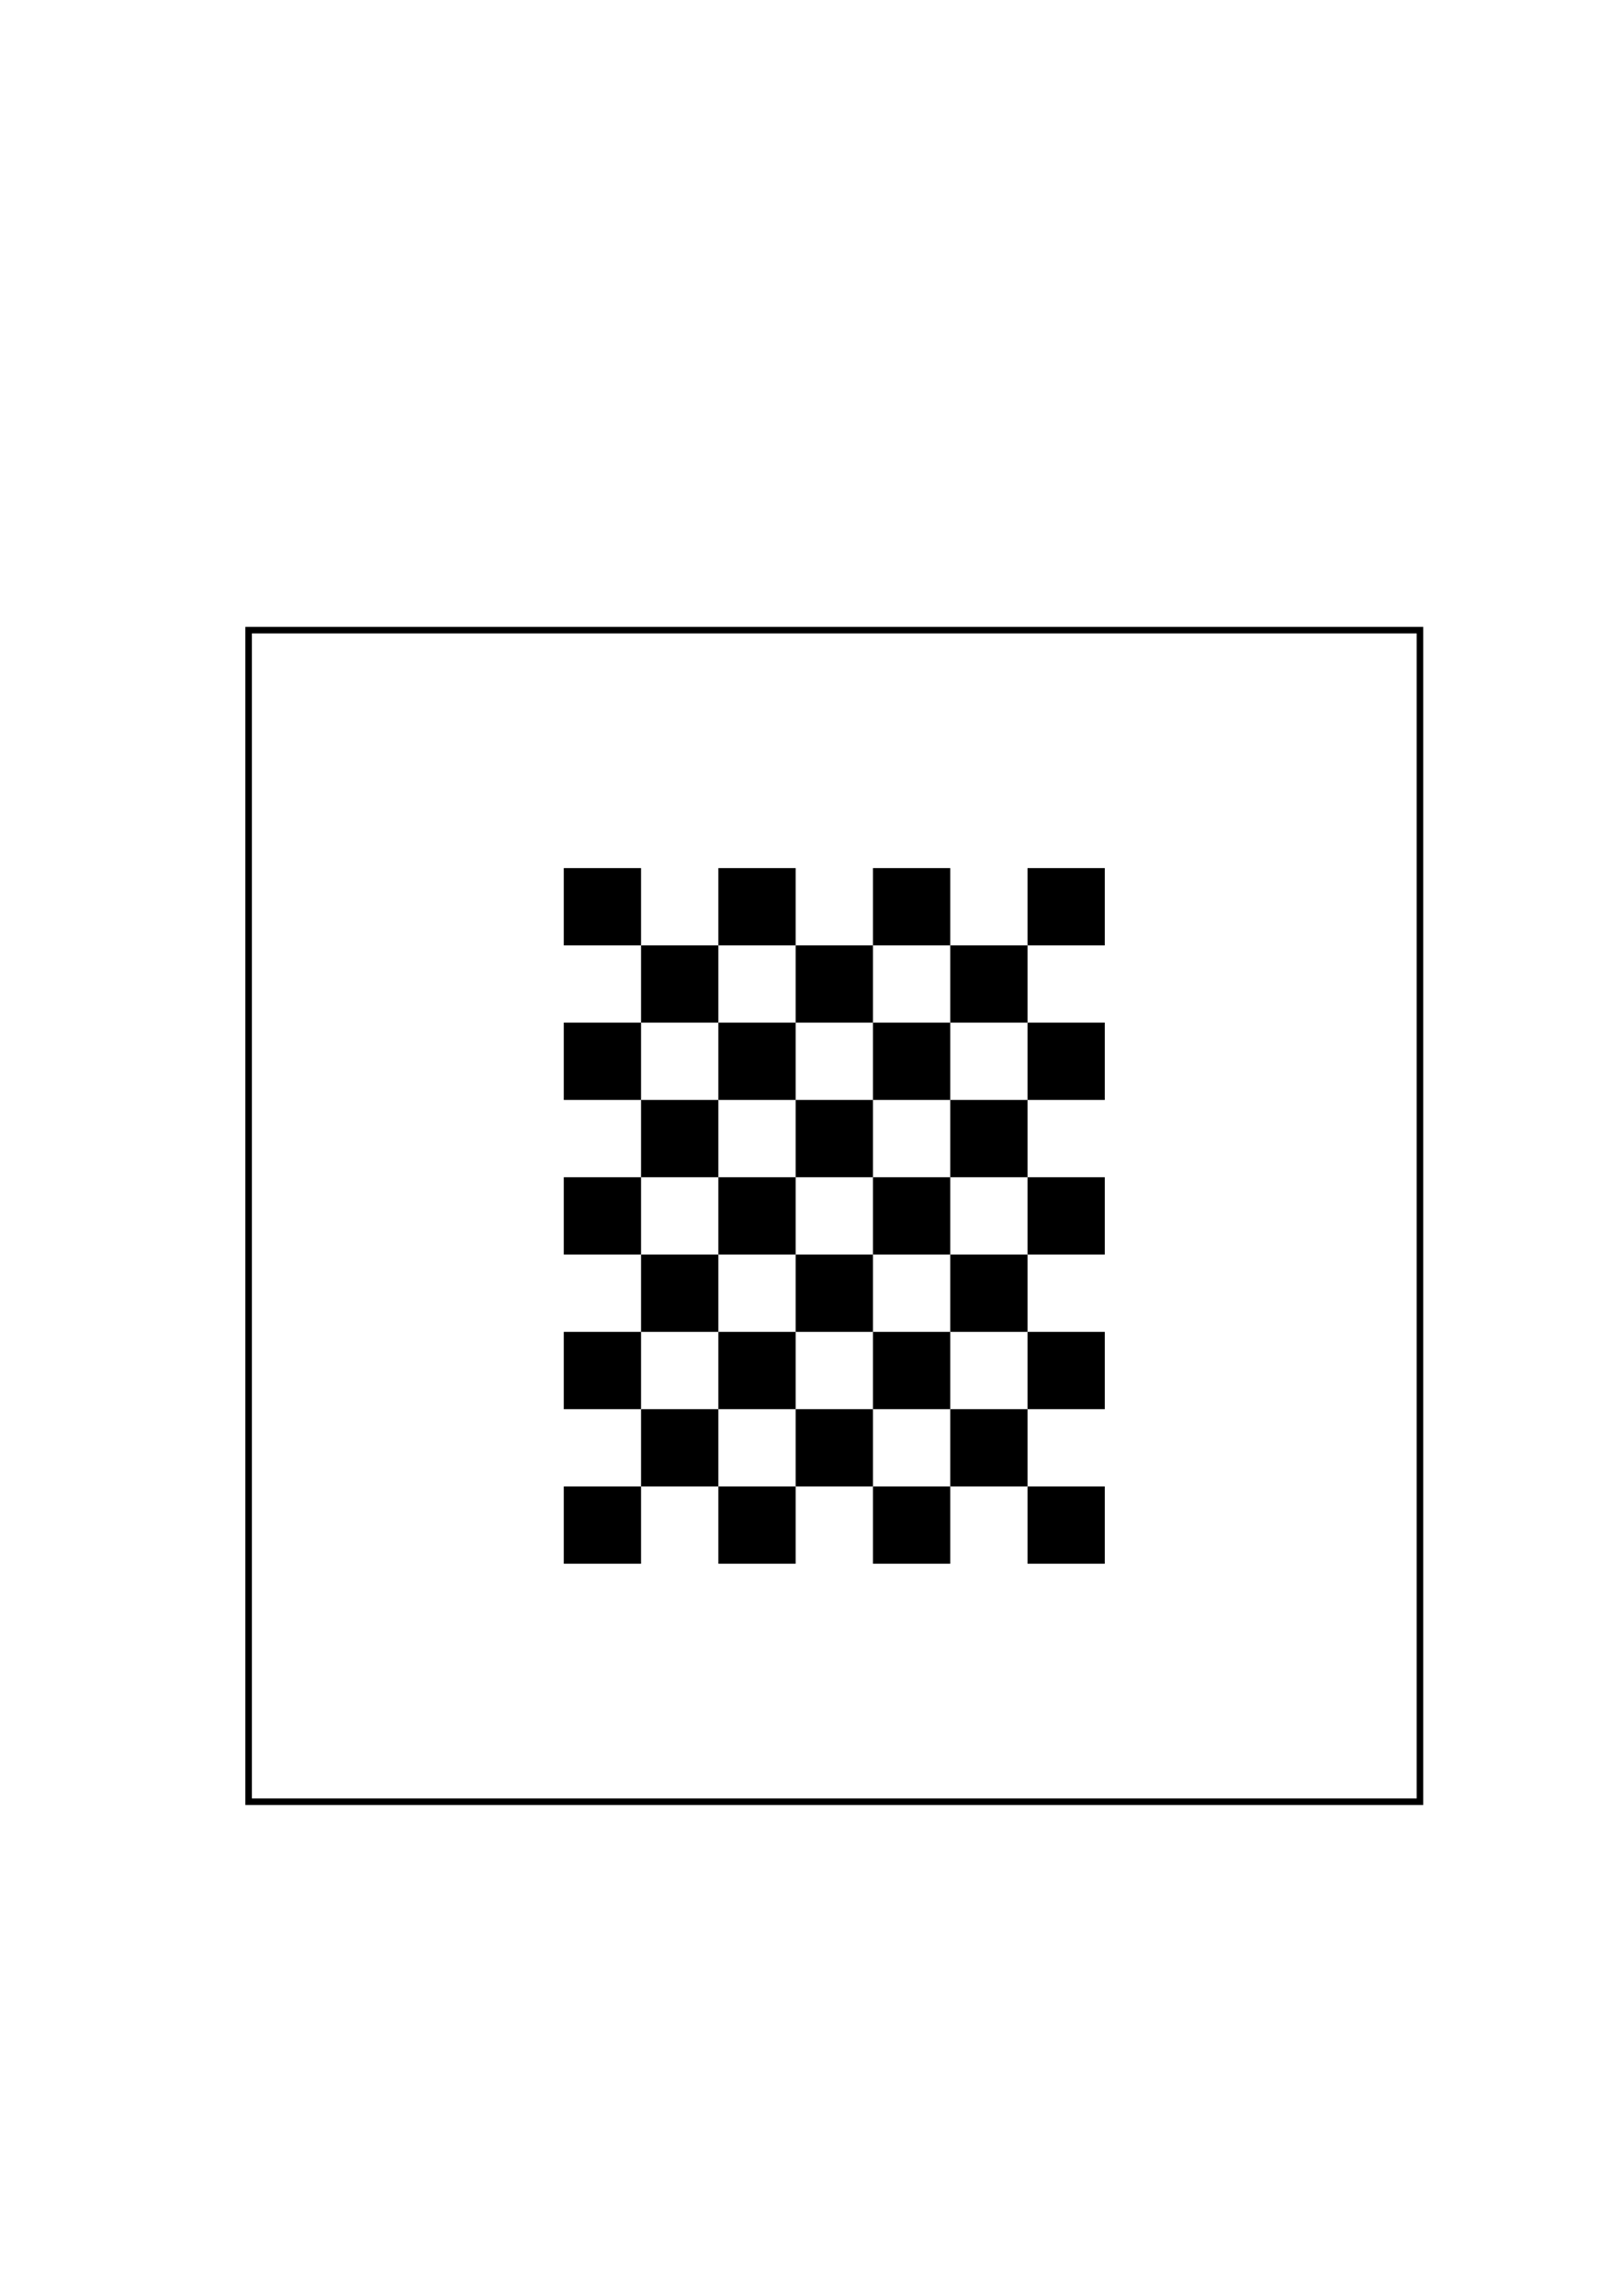 <?xml version="1.0" encoding="UTF-8" standalone="no"?>
<!-- Created with Inkscape (http://www.inkscape.org/) -->

<svg
   xmlns:dc="http://purl.org/dc/elements/1.1/"
   xmlns:cc="http://creativecommons.org/ns#"
   xmlns:rdf="http://www.w3.org/1999/02/22-rdf-syntax-ns#"
   xmlns:svg="http://www.w3.org/2000/svg"
   xmlns="http://www.w3.org/2000/svg"
   xmlns:sodipodi="http://sodipodi.sourceforge.net/DTD/sodipodi-0.dtd"
   xmlns:inkscape="http://www.inkscape.org/namespaces/inkscape"
   width="744.094"
   height="1052.362"
   id="svg2"
   version="1.1"
   inkscape:version="0.91 r13725"
   sodipodi:docname="checkerboard.svg">
  <sodipodi:namedview
     id="base"
     pagecolor="#ffffff"
     bordercolor="#666666"
     borderopacity="1.0"
     inkscape:pageopacity="0.0"
     inkscape:pageshadow="2"
     inkscape:zoom="0.35"
     inkscape:cx="325"
     inkscape:cy="405.71428"
     inkscape:document-units="px"
     inkscape:current-layer="svg2"
     showgrid="false"
     inkscape:window-width="1920"
     inkscape:window-height="1102"
     inkscape:window-x="0"
     inkscape:window-y="25"
     inkscape:window-maximized="1"
     units="in" />
  <defs
     id="defs4" />
  <g
     id="layer1"
     inkscape:groupmode="layer"
     inkscape:label="Layer 1"
     transform="translate(0,0.002)" />
  <g
     id="checkerboard"
     transform="translate(7.496,24.986)">
    <g
       id="diagonal1">
      <rect
         height="35.433"
         id="cell0x0"
         x="250.984"
         y="372.914"
         style="fill:#000000;fill-opacity:1;stroke:none"
         width="35.433" />
      <rect
         height="35.433"
         id="cell2x0"
         x="321.85"
         y="372.914"
         style="fill:#000000;fill-opacity:1;stroke:none"
         width="35.433" />
      <rect
         height="35.433"
         id="cell4x0"
         x="392.716"
         y="372.914"
         style="fill:#000000;fill-opacity:1;stroke:none"
         width="35.433" />
      <rect
         height="35.433"
         id="cell6x0"
         x="463.582"
         y="372.914"
         style="fill:#000000;fill-opacity:1;stroke:none"
         width="35.433" />
      <rect
         height="35.433"
         id="cell1x1"
         x="286.418"
         y="408.347"
         style="fill:#000000;fill-opacity:1;stroke:none"
         width="35.433" />
      <rect
         height="35.433"
         id="cell3x1"
         x="357.284"
         y="408.347"
         style="fill:#000000;fill-opacity:1;stroke:none"
         width="35.433" />
      <rect
         height="35.433"
         id="cell5x1"
         x="428.15"
         y="408.347"
         style="fill:#000000;fill-opacity:1;stroke:none"
         width="35.433" />
      <rect
         height="35.433"
         id="cell0x2"
         x="250.984"
         y="443.78"
         style="fill:#000000;fill-opacity:1;stroke:none"
         width="35.433" />
      <rect
         height="35.433"
         id="cell2x2"
         x="321.85"
         y="443.78"
         style="fill:#000000;fill-opacity:1;stroke:none"
         width="35.433" />
      <rect
         height="35.433"
         id="cell4x2"
         x="392.716"
         y="443.78"
         style="fill:#000000;fill-opacity:1;stroke:none"
         width="35.433" />
      <rect
         height="35.433"
         id="cell6x2"
         x="463.582"
         y="443.78"
         style="fill:#000000;fill-opacity:1;stroke:none"
         width="35.433" />
      <rect
         height="35.433"
         id="cell1x3"
         x="286.418"
         y="479.213"
         style="fill:#000000;fill-opacity:1;stroke:none"
         width="35.433" />
      <rect
         height="35.433"
         id="cell3x3"
         x="357.284"
         y="479.213"
         style="fill:#000000;fill-opacity:1;stroke:none"
         width="35.433" />
      <rect
         height="35.433"
         id="cell5x3"
         x="428.15"
         y="479.213"
         style="fill:#000000;fill-opacity:1;stroke:none"
         width="35.433" />
      <rect
         height="35.433"
         id="cell0x4"
         x="250.984"
         y="514.646"
         style="fill:#000000;fill-opacity:1;stroke:none"
         width="35.433" />
      <rect
         height="35.433"
         id="cell2x4"
         x="321.85"
         y="514.646"
         style="fill:#000000;fill-opacity:1;stroke:none"
         width="35.433" />
      <rect
         height="35.433"
         id="cell4x4"
         x="392.716"
         y="514.646"
         style="fill:#000000;fill-opacity:1;stroke:none"
         width="35.433" />
      <rect
         height="35.433"
         id="cell6x4"
         x="463.582"
         y="514.646"
         style="fill:#000000;fill-opacity:1;stroke:none"
         width="35.433" />
      <rect
         height="35.433"
         id="cell1x5"
         x="286.418"
         y="550.079"
         style="fill:#000000;fill-opacity:1;stroke:none"
         width="35.433" />
      <rect
         height="35.433"
         id="cell3x5"
         x="357.284"
         y="550.079"
         style="fill:#000000;fill-opacity:1;stroke:none"
         width="35.433" />
      <rect
         height="35.433"
         id="cell5x5"
         x="428.15"
         y="550.079"
         style="fill:#000000;fill-opacity:1;stroke:none"
         width="35.433" />
      <rect
         height="35.433"
         id="cell0x6"
         x="250.984"
         y="585.512"
         style="fill:#000000;fill-opacity:1;stroke:none"
         width="35.433" />
      <rect
         height="35.433"
         id="cell2x6"
         x="321.85"
         y="585.512"
         style="fill:#000000;fill-opacity:1;stroke:none"
         width="35.433" />
      <rect
         height="35.433"
         id="cell4x6"
         x="392.716"
         y="585.512"
         style="fill:#000000;fill-opacity:1;stroke:none"
         width="35.433" />
      <rect
         height="35.433"
         id="cell6x6"
         x="463.582"
         y="585.512"
         style="fill:#000000;fill-opacity:1;stroke:none"
         width="35.433" />
      <rect
         height="35.433"
         id="cell1x7"
         x="286.418"
         y="620.945"
         style="fill:#000000;fill-opacity:1;stroke:none"
         width="35.433" />
      <rect
         height="35.433"
         id="cell3x7"
         x="357.284"
         y="620.945"
         style="fill:#000000;fill-opacity:1;stroke:none"
         width="35.433" />
      <rect
         height="35.433"
         id="cell5x7"
         x="428.15"
         y="620.945"
         style="fill:#000000;fill-opacity:1;stroke:none"
         width="35.433" />
      <rect
         height="35.433"
         id="cell0x8"
         x="250.984"
         y="656.378"
         style="fill:#000000;fill-opacity:1;stroke:none"
         width="35.433" />
      <rect
         height="35.433"
         id="cell2x8"
         x="321.85"
         y="656.378"
         style="fill:#000000;fill-opacity:1;stroke:none"
         width="35.433" />
      <rect
         height="35.433"
         id="cell4x8"
         x="392.716"
         y="656.378"
         style="fill:#000000;fill-opacity:1;stroke:none"
         width="35.433" />
      <rect
         height="35.433"
         id="cell6x8"
         x="463.582"
         y="656.378"
         style="fill:#000000;fill-opacity:1;stroke:none"
         width="35.433" />
    </g>
    <g
       id="diagonal2">
      <rect
         height="35.433"
         id="cell1x0"
         x="286.418"
         y="372.914"
         style="fill:#ffffff;fill-opacity:0;stroke:none"
         width="35.433" />
      <rect
         height="35.433"
         id="cell3x0"
         x="357.284"
         y="372.914"
         style="fill:#ffffff;fill-opacity:0;stroke:none"
         width="35.433" />
      <rect
         height="35.433"
         id="cell5x0"
         x="428.15"
         y="372.914"
         style="fill:#ffffff;fill-opacity:0;stroke:none"
         width="35.433" />
      <rect
         height="35.433"
         id="cell0x1"
         x="250.984"
         y="408.347"
         style="fill:#ffffff;fill-opacity:0;stroke:none"
         width="35.433" />
      <rect
         height="35.433"
         id="cell2x1"
         x="321.85"
         y="408.347"
         style="fill:#ffffff;fill-opacity:0;stroke:none"
         width="35.433" />
      <rect
         height="35.433"
         id="cell4x1"
         x="392.716"
         y="408.347"
         style="fill:#ffffff;fill-opacity:0;stroke:none"
         width="35.433" />
      <rect
         height="35.433"
         id="cell6x1"
         x="463.582"
         y="408.347"
         style="fill:#ffffff;fill-opacity:0;stroke:none"
         width="35.433" />
      <rect
         height="35.433"
         id="cell1x2"
         x="286.418"
         y="443.78"
         style="fill:#ffffff;fill-opacity:0;stroke:none"
         width="35.433" />
      <rect
         height="35.433"
         id="cell3x2"
         x="357.284"
         y="443.78"
         style="fill:#ffffff;fill-opacity:0;stroke:none"
         width="35.433" />
      <rect
         height="35.433"
         id="cell5x2"
         x="428.15"
         y="443.78"
         style="fill:#ffffff;fill-opacity:0;stroke:none"
         width="35.433" />
      <rect
         height="35.433"
         id="cell0x3"
         x="250.984"
         y="479.213"
         style="fill:#ffffff;fill-opacity:0;stroke:none"
         width="35.433" />
      <rect
         height="35.433"
         id="cell2x3"
         x="321.85"
         y="479.213"
         style="fill:#ffffff;fill-opacity:0;stroke:none"
         width="35.433" />
      <rect
         height="35.433"
         id="cell4x3"
         x="392.716"
         y="479.213"
         style="fill:#ffffff;fill-opacity:0;stroke:none"
         width="35.433" />
      <rect
         height="35.433"
         id="cell6x3"
         x="463.582"
         y="479.213"
         style="fill:#ffffff;fill-opacity:0;stroke:none"
         width="35.433" />
      <rect
         height="35.433"
         id="cell1x4"
         x="286.418"
         y="514.646"
         style="fill:#ffffff;fill-opacity:0;stroke:none"
         width="35.433" />
      <rect
         height="35.433"
         id="cell3x4"
         x="357.284"
         y="514.646"
         style="fill:#ffffff;fill-opacity:0;stroke:none"
         width="35.433" />
      <rect
         height="35.433"
         id="cell5x4"
         x="428.15"
         y="514.646"
         style="fill:#ffffff;fill-opacity:0;stroke:none"
         width="35.433" />
      <rect
         height="35.433"
         id="cell0x5"
         x="250.984"
         y="550.079"
         style="fill:#ffffff;fill-opacity:0;stroke:none"
         width="35.433" />
      <rect
         height="35.433"
         id="cell2x5"
         x="321.85"
         y="550.079"
         style="fill:#ffffff;fill-opacity:0;stroke:none"
         width="35.433" />
      <rect
         height="35.433"
         id="cell4x5"
         x="392.716"
         y="550.079"
         style="fill:#ffffff;fill-opacity:0;stroke:none"
         width="35.433" />
      <rect
         height="35.433"
         id="cell6x5"
         x="463.582"
         y="550.079"
         style="fill:#ffffff;fill-opacity:0;stroke:none"
         width="35.433" />
      <rect
         height="35.433"
         id="cell1x6"
         x="286.418"
         y="585.512"
         style="fill:#ffffff;fill-opacity:0;stroke:none"
         width="35.433" />
      <rect
         height="35.433"
         id="cell3x6"
         x="357.284"
         y="585.512"
         style="fill:#ffffff;fill-opacity:0;stroke:none"
         width="35.433" />
      <rect
         height="35.433"
         id="cell5x6"
         x="428.15"
         y="585.512"
         style="fill:#ffffff;fill-opacity:0;stroke:none"
         width="35.433" />
      <rect
         height="35.433"
         id="cell0x7"
         x="250.984"
         y="620.945"
         style="fill:#ffffff;fill-opacity:0;stroke:none"
         width="35.433" />
      <rect
         height="35.433"
         id="cell2x7"
         x="321.85"
         y="620.945"
         style="fill:#ffffff;fill-opacity:0;stroke:none"
         width="35.433" />
      <rect
         height="35.433"
         id="cell4x7"
         x="392.716"
         y="620.945"
         style="fill:#ffffff;fill-opacity:0;stroke:none"
         width="35.433" />
      <rect
         height="35.433"
         id="cell6x7"
         x="463.582"
         y="620.945"
         style="fill:#ffffff;fill-opacity:0;stroke:none"
         width="35.433" />
      <rect
         height="35.433"
         id="cell1x8"
         x="286.418"
         y="656.378"
         style="fill:#ffffff;fill-opacity:0;stroke:none"
         width="35.433" />
      <rect
         height="35.433"
         id="cell3x8"
         x="357.284"
         y="656.378"
         style="fill:#ffffff;fill-opacity:0;stroke:none"
         width="35.433" />
      <rect
         height="35.433"
         id="cell5x8"
         x="428.15"
         y="656.378"
         style="fill:#ffffff;fill-opacity:0;stroke:none"
         width="35.433" />
    </g>
  </g>
  <rect
     style="fill:none;stroke-width:0.99;stroke-miterlimit:4;stroke-dasharray:none"
     id="rect3410"
     width="485.714"
     height="522.857"
     x="77.143"
     y="243.792" />
  <rect
     style="fill:none;stroke-width:0.99;stroke-miterlimit:4;stroke-dasharray:none"
     id="rect3414"
     width="540"
     height="540"
     x="171.429"
     y="269.511" />
  <rect
     style="fill:none;stroke-width:0.99;stroke-miterlimit:4;stroke-dasharray:none"
     id="rect3416"
     width="540"
     height="540"
     x="148.571"
     y="266.648" />
  <rect
     style="fill:none;stroke:#000000;stroke-width:2.983;stroke-miterlimit:4;stroke-opacity:1;stroke-dasharray:none"
     id="rect3420"
     width="537.017"
     height="537.017"
     x="113.992"
     y="288.854" />
</svg>
